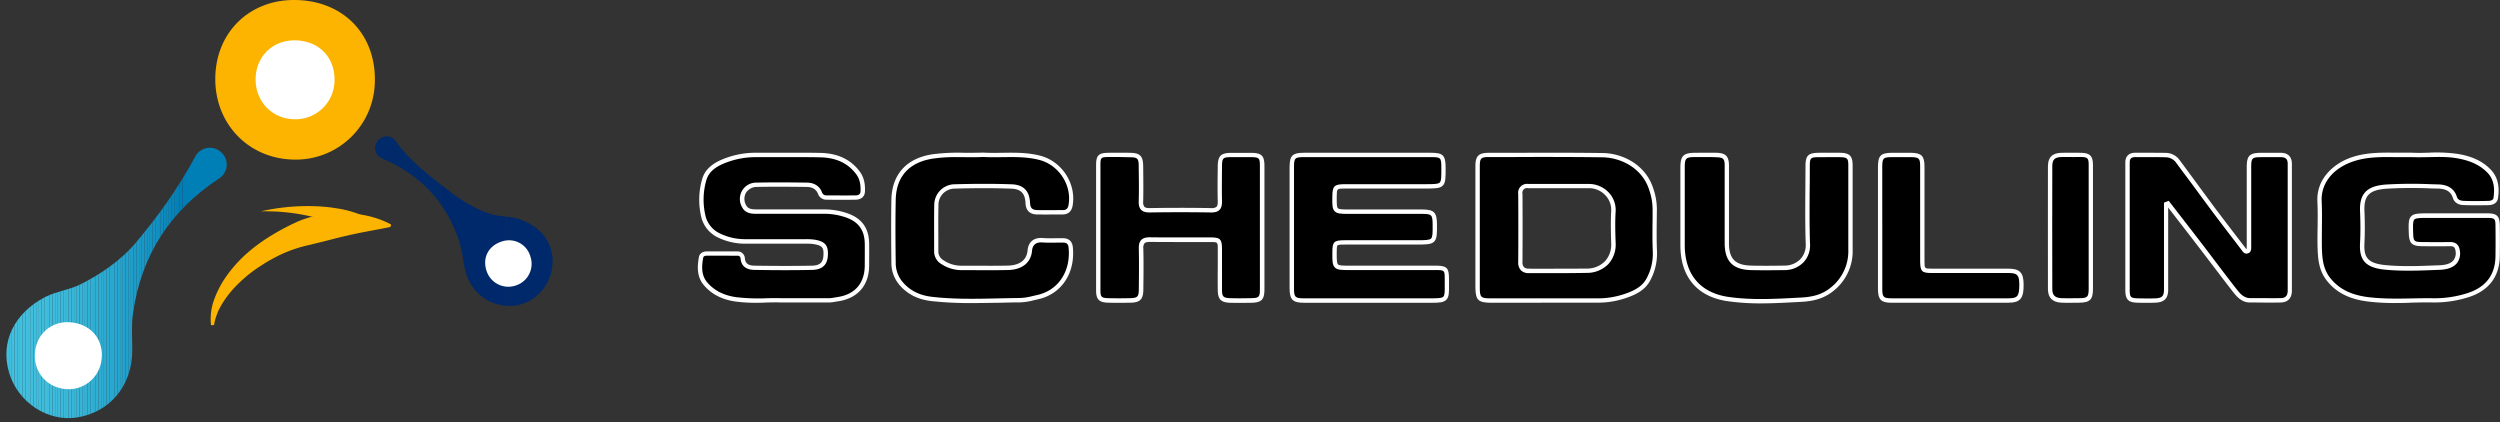 <svg xmlns="http://www.w3.org/2000/svg" xmlns:xlink="http://www.w3.org/1999/xlink" viewBox="0 0 1354.66 228.72"><rect x="0" y="0" width="1354.66" height="228.72" fill="#333333" stroke="none"/><defs><style>.cls-1{fill:none;}.cls-2{fill:#fcb400;}.cls-3{isolation:isolate;}.cls-4{clip-path:url(#clip-path);}.cls-5{fill:#007fb7;}.cls-6{fill:#0281b8;}.cls-7{fill:#0483b9;}.cls-8{fill:#0685bb;}.cls-9{fill:#0887bc;}.cls-10{fill:#0a89bd;}.cls-11{fill:#0b8abe;}.cls-12{fill:#0d8cbf;}.cls-13{fill:#0f8ec0;}.cls-14{fill:#1190c1;}.cls-15{fill:#1291c2;}.cls-16{fill:#1493c3;}.cls-17{fill:#1695c4;}.cls-18{fill:#1796c5;}.cls-19{fill:#1998c6;}.cls-20{fill:#1a99c7;}.cls-21{fill:#1c9bc8;}.cls-22{fill:#1d9cc9;}.cls-23{fill:#1f9eca;}.cls-24{fill:#209fcb;}.cls-25{fill:#22a1cc;}.cls-26{fill:#23a2cd;}.cls-27{fill:#24a3cd;}.cls-28{fill:#26a5ce;}.cls-29{fill:#27a6cf;}.cls-30{fill:#28a7d0;}.cls-31{fill:#29a8d0;}.cls-32{fill:#2baad1;}.cls-33{fill:#2cabd2;}.cls-34{fill:#2dacd3;}.cls-35{fill:#2eadd3;}.cls-36{fill:#2faed4;}.cls-37{fill:#30afd5;}.cls-38{fill:#31b0d5;}.cls-39{fill:#32b1d6;}.cls-40{fill:#33b2d6;}.cls-41{fill:#34b3d7;}.cls-42{fill:#35b4d8;}.cls-43{fill:#36b5d8;}.cls-44{fill:#37b6d9;}.cls-45{fill:#38b7da;}.cls-46{fill:#39b8da;}.cls-47{fill:#3ab9da;}.cls-48{fill:#3ab9db;}.cls-49{fill:#3bbadb;}.cls-50{fill:#3bbadc;}.cls-51{fill:#3cbbdc;}.cls-52{fill:#3dbcdc;}.cls-53{fill:#3dbcdd;}.cls-54{fill:#3ebddd;}.cls-55{fill:#3fbede;}.cls-56{fill:#40bfde;}.cls-57{fill:#40bfdf;}.cls-58{fill:#41c0df;}.cls-59{fill:#fff;}.cls-60{clip-path:url(#clip-path-2);}.cls-61{fill:#00296b;}.cls-62{fill:#012a6b;}</style><clipPath id="clip-path" transform="translate(3.46)"><path class="cls-1" d="M116.38,82.48a8.94,8.94,0,0,1-1,14.14C89,113.93,73.08,138,68.57,170c-.92,6.5-.36,13.22-.37,19.84,0,19-11.91,33.47-29.91,36.37C22.42,228.72,6.17,218,1.44,201.85c-4.9-16.74,2.95-32.33,19.75-41C26.78,158,34.33,157,40.1,154.09c10-5,21.7-12.48,30.68-23.33,12.57-15.19,21.92-28.24,31.64-46.06a8.93,8.93,0,0,1,13.8-2.36Z"/></clipPath><clipPath id="clip-path-2" transform="translate(3.46)"><path class="cls-1" d="M201.05,76.5a6.06,6.06,0,0,0,2.4,9.33c20.54,8.62,34.72,23.29,41.92,44.91,1.46,4.38,1.93,9.1,2.77,13.67,2.43,13.13,12.49,21.65,25.31,21.37,11.3-.25,21.18-9.73,22.4-21.5,1.27-12.2-6.14-22-18.86-25.84-4.23-1.29-9.57-1-13.93-2.29-7.57-2.21-15.5-6.85-21.17-11.19C231,96.61,219,87.92,211.06,76.54a6.08,6.08,0,0,0-9.8-.31Z"/></clipPath></defs><g id="图层_2" data-name="图层 2"><g id="组_5" data-name="组 5"><path class="cls-2" d="M155.28,86.46C131.09,85.84,113,67,113.2,42.49,113.36,17.73,131.54-.2,156.3,0c26.27.21,44.23,18.77,43.34,44.77A42.81,42.81,0,0,1,155.28,86.46Z" transform="translate(3.46)"/><g class="cls-3"><g class="cls-4"><rect class="cls-5" x="98.83" y="78.51" width="25.39" height="150.22"/><rect class="cls-5" x="97.36" y="78.51" width="1.47" height="150.22"/><rect class="cls-6" x="95.89" y="78.51" width="1.47" height="150.22"/><rect class="cls-7" x="94.42" y="78.51" width="1.47" height="150.22"/><rect class="cls-8" x="92.96" y="78.51" width="1.47" height="150.22"/><rect class="cls-9" x="91.49" y="78.51" width="1.47" height="150.22"/><rect class="cls-10" x="90.02" y="78.51" width="1.47" height="150.22"/><rect class="cls-11" x="88.56" y="78.51" width="1.47" height="150.22"/><rect class="cls-12" x="87.09" y="78.51" width="1.47" height="150.22"/><rect class="cls-13" x="85.62" y="78.51" width="1.47" height="150.22"/><rect class="cls-14" x="84.15" y="78.51" width="1.47" height="150.22"/><rect class="cls-15" x="82.69" y="78.51" width="1.47" height="150.22"/><rect class="cls-16" x="81.22" y="78.51" width="1.47" height="150.22"/><rect class="cls-17" x="79.75" y="78.51" width="1.47" height="150.22"/><rect class="cls-18" x="78.29" y="78.51" width="1.47" height="150.22"/><rect class="cls-19" x="76.82" y="78.51" width="1.47" height="150.22"/><rect class="cls-20" x="75.35" y="78.51" width="1.47" height="150.22"/><rect class="cls-21" x="73.88" y="78.51" width="1.47" height="150.22"/><rect class="cls-22" x="72.42" y="78.51" width="1.47" height="150.22"/><rect class="cls-23" x="70.95" y="78.51" width="1.47" height="150.22"/><rect class="cls-24" x="69.48" y="78.51" width="1.47" height="150.22"/><rect class="cls-25" x="68.02" y="78.51" width="1.47" height="150.22"/><rect class="cls-26" x="66.55" y="78.51" width="1.47" height="150.22"/><rect class="cls-27" x="65.08" y="78.51" width="1.47" height="150.22"/><rect class="cls-28" x="63.61" y="78.51" width="1.47" height="150.22"/><rect class="cls-29" x="62.15" y="78.51" width="1.47" height="150.22"/><rect class="cls-30" x="60.68" y="78.51" width="1.47" height="150.22"/><rect class="cls-31" x="59.21" y="78.51" width="1.47" height="150.22"/><rect class="cls-32" x="57.75" y="78.51" width="1.47" height="150.22"/><rect class="cls-33" x="56.28" y="78.51" width="1.47" height="150.22"/><rect class="cls-34" x="54.81" y="78.51" width="1.47" height="150.22"/><rect class="cls-35" x="53.34" y="78.51" width="1.47" height="150.22"/><rect class="cls-36" x="51.88" y="78.51" width="1.47" height="150.22"/><rect class="cls-37" x="50.41" y="78.51" width="1.47" height="150.22"/><rect class="cls-38" x="48.94" y="78.51" width="1.47" height="150.22"/><rect class="cls-39" x="47.48" y="78.51" width="1.47" height="150.22"/><rect class="cls-40" x="46.01" y="78.51" width="1.47" height="150.22"/><rect class="cls-41" x="44.54" y="78.51" width="1.47" height="150.22"/><rect class="cls-42" x="43.07" y="78.51" width="1.47" height="150.22"/><rect class="cls-43" x="41.61" y="78.51" width="1.47" height="150.22"/><rect class="cls-44" x="40.14" y="78.51" width="1.47" height="150.22"/><rect class="cls-44" x="38.67" y="78.51" width="1.47" height="150.22"/><rect class="cls-45" x="37.21" y="78.51" width="1.47" height="150.22"/><rect class="cls-46" x="35.74" y="78.51" width="1.47" height="150.22"/><rect class="cls-47" x="34.27" y="78.51" width="1.47" height="150.22"/><rect class="cls-48" x="32.8" y="78.51" width="1.47" height="150.22"/><rect class="cls-49" x="31.34" y="78.51" width="1.47" height="150.22"/><rect class="cls-50" x="29.87" y="78.51" width="1.47" height="150.22"/><rect class="cls-51" x="28.4" y="78.51" width="1.47" height="150.22"/><rect class="cls-52" x="26.93" y="78.51" width="1.47" height="150.22"/><rect class="cls-53" x="25.47" y="78.51" width="1.47" height="150.22"/><rect class="cls-54" x="24" y="78.51" width="1.47" height="150.22"/><rect class="cls-54" x="22.53" y="78.51" width="1.47" height="150.22"/><rect class="cls-54" x="21.07" y="78.51" width="1.47" height="150.22"/><rect class="cls-55" x="19.6" y="78.51" width="1.47" height="150.22"/><rect class="cls-55" x="18.13" y="78.51" width="1.47" height="150.22"/><rect class="cls-56" x="16.66" y="78.51" width="1.47" height="150.22"/><rect class="cls-56" x="15.2" y="78.51" width="1.47" height="150.22"/><rect class="cls-56" x="13.73" y="78.51" width="1.47" height="150.22"/><rect class="cls-57" x="12.26" y="78.51" width="1.47" height="150.22"/><rect class="cls-58" x="10.8" y="78.51" width="1.47" height="150.22"/><rect class="cls-58" x="9.33" y="78.51" width="1.47" height="150.22"/><rect class="cls-58" x="7.86" y="78.51" width="1.47" height="150.22"/><rect class="cls-58" x="6.39" y="78.51" width="1.47" height="150.22"/><rect class="cls-58" x="4.93" y="78.51" width="1.47" height="150.22"/><rect class="cls-58" x="3.46" y="78.51" width="1.47" height="150.22"/><rect class="cls-58" y="78.51" width="3.46" height="150.22"/></g></g><path class="cls-59" d="M31,210.69c-10-1.4-16.66-10.11-15.43-20.3s9.66-16.91,20-15.65c10.93,1.33,17.53,9.91,15.92,20.7A17.93,17.93,0,0,1,31,210.69Z" transform="translate(3.46)"/><g class="cls-3"><g class="cls-60"><rect class="cls-61" x="274.64" y="72.98" width="25.94" height="93.07"/><rect class="cls-61" x="238.93" y="72.98" width="35.72" height="93.07"/><rect class="cls-62" x="203.21" y="72.98" width="35.72" height="93.07"/><rect class="cls-62" x="202.05" y="72.98" width="1.17" height="93.07"/></g></g><path class="cls-59" d="M276,154.7A12.3,12.3,0,0,0,283.94,139a12,12,0,0,0-15.5-8.13c-7.25,2.26-10.66,8.9-8.22,16A12.38,12.38,0,0,0,276,154.7Z" transform="translate(3.46)"/><path class="cls-59" d="M155.86,64.61c-12-.3-20.89-9.62-20.81-21.74s9.07-21.12,21.32-21c13,.11,21.87,9.28,21.43,22.15A21.16,21.16,0,0,1,155.86,64.61Z" transform="translate(3.46)"/><path class="cls-2" d="M110.87,176.16a30.74,30.74,0,0,1,1.77-14,54.16,54.16,0,0,1,6.92-13,75.44,75.44,0,0,1,10.3-11.47,92.24,92.24,0,0,1,12.93-9.6,123.37,123.37,0,0,1,14.81-7.91,56.78,56.78,0,0,1,16.9-4.36,67.51,67.51,0,0,1,17.63.47,51.3,51.3,0,0,1,16.29,5.32l-.29,1.35c-5.67,1.2-10.88,2.07-15.9,3.08s-9.8,2.08-14.47,3.29-9.28,2.36-14,3.49a73.39,73.39,0,0,0-13.87,4.56,86.94,86.94,0,0,0-12.57,7,73.52,73.52,0,0,0-11.09,8.81,55.9,55.9,0,0,0-8.8,10.6c-.66.94-1.13,1.94-1.71,2.92s-1,2-1.39,3.05a28.08,28.08,0,0,0-1.82,6.41Z" transform="translate(3.46)"/><path class="cls-2" d="M186.59,126.32a41.12,41.12,0,0,0-9.94-5.44,80.2,80.2,0,0,0-12.14-3.72,109.81,109.81,0,0,0-26.57-2.64,113.35,113.35,0,0,1,27.49-2.82A94.08,94.08,0,0,1,179.71,113a58.19,58.19,0,0,1,14.46,4.3Z" transform="translate(3.46)"/><path d="M1303.1,84c8.53.45,17.1-.75,25.61.8,6.36,1.16,12.17,3.41,16.67,8.16,3.84,4,4.27,9.12,3.53,14.32-.31,2.19-2.24,2.81-4.18,2.84-4.34.08-8.69.11-13,0-2.14-.07-4.2-.63-5-3.1-1.37-4.33-5-5.73-8.92-5.82-9.47-.23-19-.65-28.42.07-10.15.78-13.16,4.78-12.81,13.26.23,5.74.28,11.52,0,17.26-.42,8.25,1.9,12.21,12.33,13.23,9.78,1,19.74.48,29.6.1,7.35-.29,10.47-3.62,9.81-9-.31-2.48-1.45-3.75-4.1-3.71-5.13.08-10.27.05-15.4,0-4.62,0-5.63-1.06-5.79-5.46-.34-10-.34-10,9.72-10,10.53,0,21.06,0,31.59,0,4.63,0,5.58.94,5.64,5.5.06,5.49.07,11,0,16.48-.14,10.69-5.75,17.85-16.07,21.13a59.61,59.61,0,0,1-19,2.81c-11.84-.16-23.71.91-35.5-.65-8.12-1.07-15.41-3.83-20.87-10.55-4.15-5.09-4.75-11-4.94-16.93-.27-8.5.26-17-.16-25.5-.53-10.88,7.09-18.6,16.13-22.18,8.46-3.36,17.25-3.13,26.07-3C1298.09,84,1300.6,84,1303.1,84Z" transform="translate(3.46)"/><path class="cls-59" d="M1294.87,164.2a119.15,119.15,0,0,1-15.66-.87c-9.71-1.28-16.59-4.77-21.64-11-4.46-5.48-5-11.72-5.2-17.65-.13-3.9-.08-7.87,0-11.71.05-4.52.11-9.19-.12-13.76-.59-12,8.33-19.95,16.87-23.34,8.33-3.3,17-3.21,25.44-3.14h8.64c3.15.17,6.38.1,9.5,0a81.75,81.75,0,0,1,16.26.77c7.63,1.39,13.13,4.09,17.32,8.51,4.69,5,4.44,11.1,3.85,15.3-.2,1.42-1.16,3.8-5.34,3.87-3.91.06-8.54.11-13.09-.05-1.2,0-4.87-.18-6.06-3.93-1-3.26-3.59-4.9-7.82-5l-4-.1a235.54,235.54,0,0,0-24.35.17c-9.1.7-12.06,3.73-11.72,12,.26,6.39.26,12.08,0,17.37-.38,7.34,1.21,11,11.26,12,9.14.9,18.61.52,27.76.16l1.67-.06c3.61-.14,6.14-1,7.51-2.66a6.23,6.23,0,0,0,1.17-5c-.24-2-.95-2.68-2.79-2.68h-.11c-4.47.07-9.23.07-15.43,0-5.22-.06-6.78-1.54-7-6.6-.18-5.31-.28-8,1.28-9.59s4.22-1.61,9.62-1.61h8.77c7.61,0,15.22,0,22.83,0,5.28,0,6.74,1.45,6.81,6.66.07,5.84.07,11.24,0,16.51-.14,11.09-6,18.78-16.89,22.24a61,61,0,0,1-19.41,2.88c-3.77-.06-7.63,0-11.35.09C1300.65,164.14,1297.77,164.2,1294.87,164.2Zm-4.39-79.1c-7.09,0-13.87.36-20.52,3-10.09,4-15.84,11.86-15.39,21,.23,4.64.18,9.35.13,13.91,0,3.81-.09,7.75,0,11.61.17,5.52.68,11.32,4.67,16.22,4.65,5.71,11,8.93,20.12,10.13,7.92,1,16.06.89,23.93.73,3.74-.07,7.61-.14,11.43-.09a58.23,58.23,0,0,0,18.66-2.76c10-3.17,15.11-9.9,15.24-20,.07-5.25.07-10.63,0-16.45,0-3.91-.46-4.31-4.45-4.32q-11.41,0-22.82,0h-8.77c-4.44,0-7.06,0-7.92.89s-.77,3.52-.62,7.87c.14,3.79.65,4.27,4.62,4.31,6.19.07,10.93.07,15.38,0,3.15,0,4.89,1.55,5.28,4.75a8.52,8.52,0,0,1-1.71,6.82c-1.83,2.15-4.93,3.32-9.23,3.49l-1.67.06c-9.23.37-18.78.75-28.08-.16-11.72-1.14-13.81-6.39-13.4-14.47.27-5.22.27-10.83,0-17.16-.39-9.5,3.64-13.7,13.91-14.48a237.68,237.68,0,0,1,24.6-.18l3.94.11c5.22.12,8.68,2.42,10,6.64.48,1.54,1.61,2.2,3.89,2.28,4.49.16,9.07.12,13,0,2.78,0,3-1.34,3-1.83.84-5.9-.18-10.14-3.21-13.34-3.83-4-8.92-6.52-16-7.81-5.2-1-10.58-.84-15.78-.73-3.16.06-6.42.12-9.64,0h-2.33c-1.72,0-3.44,0-5.16,0h-1.09Z" transform="translate(3.46)"/><path d="M797.19,123.5c0-11.12,0-22.24,0-33.36,0-4.9,1.14-6.14,6-6.15,20.54-.06,41.09-.24,61.62.07,10.61.16,22.43,6.18,26.38,18.33a33.54,33.54,0,0,1,1.95,11c-.06,7.72-.28,15.45.07,23.15A29.43,29.43,0,0,1,890,150.9c-2.7,5.6-8.11,8-13.67,9.79a45.58,45.58,0,0,1-14,2.17H805.45c-7.62,0-8.25-.67-8.26-8.36Zm44.41-22.73c-5.66,0-11.31,0-17,0-2.9,0-4.28,1.25-4.26,4.29q.12,18.42,0,36.84c0,3.31,1.46,4.84,4.71,4.84,10.39,0,20.78.11,31.17-.06,8.63-.13,14.76-5.8,14.51-15-.16-5.74-.32-11.51,0-17.24a13.15,13.15,0,0,0-13.43-13.71C852.12,100.84,846.86,100.77,841.6,100.77Z" transform="translate(3.46)"/><path class="cls-59" d="M831.52,164.05H805.45c-8.29,0-9.44-1.17-9.44-9.54V113.58q0-11.72,0-23.44c0-5.61,1.69-7.32,7.19-7.33l12.67,0c16.05-.06,32.65-.12,49,.12C875.5,83,888.12,89,892.35,102a35,35,0,0,1,2,11.4l-.06,4.76c-.07,6-.15,12.24.13,18.33a30.63,30.63,0,0,1-3.38,14.9c-2.89,6-8.61,8.55-14.37,10.4A46.54,46.54,0,0,1,862.34,164H831.52Zm6.6-79c-7.47,0-14.9,0-22.22.06l-12.68,0c-4.18,0-4.82.66-4.83,5,0,7.82,0,15.63,0,23.44V154.5c0,7,.13,7.17,7.07,7.17q25.74,0,51.47,0h5.42A44.69,44.69,0,0,0,876,159.56c6.07-1.95,10.59-4.26,13-9.18a27.85,27.85,0,0,0,3.14-13.76c-.28-6.16-.2-12.42-.12-18.47,0-1.59,0-3.17,0-4.75a32.62,32.62,0,0,0-1.89-10.65c-3.87-11.89-15.48-17.36-25.27-17.51C856,85.11,847,85.07,838.12,85.07ZM843.27,148h-8.69l-9.48,0h0a5.87,5.87,0,0,1-4.39-1.5,6.06,6.06,0,0,1-1.5-4.53c.08-12.57.08-25,0-36.82a4.81,4.81,0,0,1,5.42-5.48h22c3.52,0,7.16,0,10.74,0a14.77,14.77,0,0,1,10.76,4.52A13.74,13.74,0,0,1,872,114.54c-.35,5.65-.19,11.46,0,17.08a15.67,15.67,0,0,1-4.06,11.59,16.22,16.22,0,0,1-11.61,4.66C852,147.93,847.6,148,843.27,148Zm-17.41-2.4,8.73,0c7.1,0,14.44,0,21.65-.07a13.63,13.63,0,0,0,9.94-3.93,13.3,13.3,0,0,0,3.41-9.84c-.16-5.72-.32-11.58,0-17.34a11.4,11.4,0,0,0-3.22-8.67,12.07,12.07,0,0,0-9-3.78c-3.6,0-7.26,0-10.79,0h-22a2.54,2.54,0,0,0-3.06,3.09c.08,11.88.08,24.28,0,36.86a3.83,3.83,0,0,0,.81,2.84,3.69,3.69,0,0,0,2.71.8C825.32,145.53,825.6,145.55,825.86,145.55Z" transform="translate(3.46)"/><path d="M420,162.8c-6.34-.31-15.43.68-24.49-.55-6.65-.91-12.45-3.47-16.75-8.61-3.48-4.15-3.23-9.23-2.33-14.21.25-1.42,1.61-2,3-2,5.53,0,11.06,0,16.59,0A2.72,2.72,0,0,1,399,140c.32,4,3.14,5,6.32,5.05,10.4.13,20.81.19,31.2,0,5-.11,7.1-2.26,7.4-6.43.35-4.94-.9-6.63-5.84-7.55a26.5,26.5,0,0,0-4.72-.3q-16.38,0-32.78,0a32.28,32.28,0,0,1-14.5-3.25,15.44,15.44,0,0,1-8.55-11,39.34,39.34,0,0,1,.6-19c1.66-5.92,6.79-8.74,12.22-10.73A45.68,45.68,0,0,1,406.19,84c11.59,0,23.18-.16,34.76.07,8,.15,15.15,2.65,20.32,9.39,2.43,3.17,2.9,6.63,2.75,10.32-.1,2.22-1.73,3.23-3.76,3.28-5.26.1-10.53.09-15.79,0a3.61,3.61,0,0,1-3.64-2.46c-1.26-3.21-4-4.42-7.22-4.45-8.95-.1-17.91-.18-26.86,0-6.53.14-9.95,6-7,11.7,1.44,2.73,4.24,2.83,6.89,2.84q18.18.06,36.34,0a37.13,37.13,0,0,1,12,2c7.4,2.5,11.11,7.42,11.27,15.23.08,4.06,0,8.11,0,12.17-.07,10.21-5.79,16.68-16,18.13a37.39,37.39,0,0,1-4.69.61C438,162.84,430.36,162.8,420,162.8Z" transform="translate(3.46)"/><path class="cls-59" d="M406.51,164.07a83.8,83.8,0,0,1-11.16-.65c-7.45-1-13.34-4-17.5-9-3.86-4.6-3.47-10.26-2.59-15.18.33-1.82,2-3,4.21-3,4.89,0,10.69,0,16.6,0a3.9,3.9,0,0,1,4.09,3.72c.22,2.73,1.76,3.92,5.16,4,9.18.13,20.07.22,31.16,0,4.87-.11,6-2.21,6.24-5.33.31-4.39-.55-5.5-4.88-6.3a24.74,24.74,0,0,0-4.5-.29q-15.3,0-30.59,0h-2.21a33.53,33.53,0,0,1-15-3.37,16.53,16.53,0,0,1-9.18-11.84A40.16,40.16,0,0,1,377,97.11c1.87-6.7,7.9-9.67,12.94-11.52a46.63,46.63,0,0,1,16.27-2.82c3.89,0,7.78,0,11.67,0,7.57,0,15.4-.07,23.11.08,9.35.19,16.29,3.41,21.24,9.86,2.91,3.79,3.12,7.92,3,11.09-.11,2.66-2,4.35-4.91,4.41-5.73.11-11.47.08-15.83,0a4.81,4.81,0,0,1-4.73-3.22c-1-2.42-3-3.67-6.13-3.7-9-.1-17.86-.18-26.82,0a7,7,0,0,0-6.07,3.2,6.87,6.87,0,0,0,.12,6.77c1.07,2,3.1,2.2,5.85,2.21,10.92,0,22.8,0,36.33,0h.08a38.31,38.31,0,0,1,12.31,2c8,2.69,11.9,8,12.07,16.33.08,3.83,0,7.72,0,11.49v.7c-.08,10.74-6.28,17.78-17,19.3-.45.06-.91.14-1.36.22a22.05,22.05,0,0,1-3.49.4c-5.52,0-11.11,0-17.58,0h-8.12c-2.24-.12-4.9-.06-7.71,0C410.4,164,408.48,164.07,406.51,164.07ZM387.1,138.55l-7.62,0c-.4,0-1.71.08-1.89,1.06-.83,4.61-1.15,9.41,2.07,13.26,3.83,4.56,9.06,7.24,16,8.18a104.84,104.84,0,0,0,16.51.55c2.85-.06,5.53-.11,7.85,0h8c6.47,0,12.05,0,17.56,0a19.2,19.2,0,0,0,3.11-.37l1.43-.23c9.57-1.35,14.89-7.38,15-17v-.71c0-3.75.05-7.62,0-11.42-.15-7.29-3.48-11.78-10.47-14.14a35.27,35.27,0,0,0-11.55-1.88H443c-13.53,0-25.42,0-36.34,0-2.44,0-6.12,0-7.94-3.47a8.86,8.86,0,0,1,8-13.43c9-.19,17.85-.12,26.89,0,4.12,0,7,1.85,8.31,5.2a2.44,2.44,0,0,0,2.55,1.72c4.34,0,10.06.08,15.76,0,1.14,0,2.52-.41,2.6-2.14.17-4.17-.58-7-2.51-9.55-4.48-5.84-10.82-8.76-19.41-8.93-7.67-.15-15.49-.12-23.05-.09-3.89,0-7.79,0-11.68,0h-.09a44.54,44.54,0,0,0-15.37,2.68c-4.79,1.75-9.9,4.3-11.48,9.93a38,38,0,0,0-.58,18.47,14.28,14.28,0,0,0,7.92,10.23,31.16,31.16,0,0,0,14,3.13h2.21q15.3,0,30.6,0a28,28,0,0,1,4.92.33c5.49,1,7.21,3.23,6.81,8.8-.36,4.94-3.15,7.4-8.55,7.52-11.13.24-22,.15-31.24,0-5.78-.08-7.26-3.38-7.49-6.13a1.56,1.56,0,0,0-1.75-1.55C393,138.56,390,138.55,387.1,138.55Z" transform="translate(3.46)"/><path d="M738.46,162.86c-11.71,0-23.42,0-35.13,0-5.68,0-6.77-1.09-6.78-6.62q0-32.74,0-65.5c0-5.9.92-6.76,6.92-6.77q34.14,0,68.3,0c6.21,0,7,.8,7,7.07,0,10,0,10-9.93,10q-21.71,0-43.42,0c-5.27,0-5.67.41-5.72,5.53-.07,8.17-.07,8.17,8.1,8.17,13,0,26.05,0,39.08,0,6.2,0,7.1,1,7.15,7,.08,9.5,0,9.63-9.62,9.63q-19.53,0-39.08,0c-5.39,0-5.59.24-5.63,5.48,0,8.33,0,8.33,8.43,8.33q23.29,0,46.59,0c5.22,0,5.87.64,5.87,5.93,0,12,1.25,11.83-11.71,11.75C758.73,162.81,748.6,162.86,738.46,162.86Z" transform="translate(3.46)"/><path class="cls-59" d="M772,164.07h-3.16c-6.94,0-13.89,0-20.84,0H727.65c-8.11,0-16.22,0-24.33,0-6.31,0-7.94-1.63-8-7.8,0-21.65,0-43.69,0-65.5,0-6.53,1.45-8,8.1-8q34.14,0,68.3,0c6.83,0,8.13,1.32,8.16,8.24,0,5.3,0,8-1.55,9.56s-4.25,1.59-9.56,1.59H725.4c-4.49,0-4.49,0-4.53,4.37,0,3.51-.06,5.63.61,6.3s2.78.67,6.3.67h11.79q13.63,0,27.3,0c6.79,0,8.27,1.47,8.32,8.19,0,4.91.07,7.61-1.52,9.21s-4.33,1.61-9.28,1.61H752.85q-13.77,0-27.54,0c-1.66,0-3.55,0-4,.44s-.44,2.17-.45,3.86c0,3.58,0,5.74.65,6.44s2.92.71,6.59.71H774.7c5.86,0,7,1.21,7,7.12,0,1.06,0,2,0,2.9.05,4.47.07,6.93-1.44,8.44S776.61,164.07,772,164.07Zm-14.82-2.41,11.68,0h.68c5.26,0,8.16.06,9.1-.9.82-.81.79-3,.75-6.74,0-.89,0-1.86,0-2.93,0-4.61-.14-4.75-4.7-4.75q-16.87,0-33.77,0H728.11c-4.57,0-6.87,0-8.26-1.4s-1.38-3.65-1.35-8.12c0-5.9.8-6.64,6.81-6.65q13.77,0,27.54,0h11.54c4.4,0,6.73-.05,7.6-.91s.87-3.18.84-7.53c-.05-5.45-.44-5.83-6-5.84q-13.65,0-27.29,0H727.78c-4.41,0-6.62,0-8-1.38s-1.34-3.58-1.3-8c.06-5.76,1-6.7,6.89-6.71q15.79,0,31.59,0h11.84c4.36,0,7,0,7.89-.9s.88-3.53.86-7.88c0-5.66-.24-5.88-5.8-5.88q-34.15,0-68.3,0c-5.35,0-5.73.37-5.73,5.59,0,21.81,0,43.85,0,65.5,0,4.86.58,5.41,5.59,5.43q12.17,0,24.32,0h10.81c3.18,0,6.36,0,9.54,0Z" transform="translate(3.46)"/><path d="M1170.31,110.61v4.24q0,21,0,42c0,4.1-1.48,5.74-5.56,6-3.28.18-6.58.12-9.87.05-4.44-.1-5.49-1.16-5.5-5.72q0-33.94,0-67.88c0-.39,0-.78,0-1.18,0-2.74,1.47-4.08,4.19-4.08,5.53,0,11.06-.08,16.59.07a8.14,8.14,0,0,1,6.44,3.33c6.31,8.49,12.51,17.06,18.84,25.53,5.47,7.32,11.06,14.55,16.6,21.82.54.72,1,1.75,2.11,1.43s1-1.44,1-2.34,0-2.09,0-3.14c0-13.34,0-26.68,0-40,0-5.71,1-6.66,6.61-6.7,3.55,0,7.11,0,10.66,0,3.19,0,4.87,1.53,4.87,4.81q0,34.34,0,68.66c0,3.41-1.65,5.2-4.95,5.27-5.52.11-11.05,0-16.58,0-4.08,0-6.4-2.93-8.55-5.66-6.38-8.11-12.51-16.41-18.79-24.6-5.7-7.44-11.46-14.83-17.2-22.25Z" transform="translate(3.46)"/><path class="cls-59" d="M1159.91,164.09c-1.64,0-3.31,0-5.08-.07-5.09-.11-6.64-1.72-6.65-6.9q0-25.45,0-50.91v-17c0-.25,0-.5,0-.76v-.43c0-3.39,2-5.25,5.37-5.25h4.27c4,0,8.23,0,12.35.07a9.31,9.31,0,0,1,7.36,3.82c2.94,3.94,5.85,7.91,8.76,11.87q5,6.84,10.07,13.65c3.86,5.16,7.84,10.37,11.7,15.4L1213,134c.09.12.19.25.28.39a2.88,2.88,0,0,0,.53.64c.15-.15.16-.66.16-.93v-.35c0-.81,0-1.63,0-2.45V118.68c0-9.34,0-18.68,0-28,0-6.37,1.47-7.84,7.78-7.88,3.56,0,7.12,0,10.68,0,3.9,0,6,2.16,6,6,0,21.23,0,45.29,0,68.66,0,4.08-2.16,6.37-6.1,6.45-4.27.09-8.6.06-12.8,0l-3.81,0c-4.69,0-7.35-3.4-9.48-6.11-4-5.14-8-10.44-11.93-15.57-2.28-3-4.56-6-6.87-9-3.92-5.12-7.88-10.22-11.83-15.32l-4.21-5.44v13.32q0,15.54,0,31.07c0,4.75-2,6.88-6.69,7.14C1163.17,164.06,1161.56,164.09,1159.91,164.09Zm2.4-78.95h-4.47l-4.28,0c-2.11,0-3,.84-3,2.91v.46c0,.23,0,.47,0,.7v17q0,25.46,0,50.91c0,3.9.54,4.45,4.35,4.53,3.47.08,6.61.13,9.78,0,3.44-.19,4.43-1.26,4.44-4.78q0-15.54,0-31.07v-16l2.55-1,5.9,7.62q5.94,7.65,11.84,15.33c2.31,3,4.59,6,6.88,9.06,3.87,5.11,7.87,10.4,11.9,15.53,2,2.55,4.08,5.18,7.63,5.2l3.82,0c4.18,0,8.49.07,12.73,0,2.62-.06,3.79-1.32,3.78-4.09,0-23.37,0-47.43,0-68.66,0-2.56-1.07-3.61-3.7-3.63-3.55,0-7.1-.06-10.64,0-5,0-5.42.49-5.43,5.52q0,14,0,28v12.64c0,.85,0,1.7,0,2.55v.31c0,.84-.06,2.59-1.83,3.12s-2.7-.87-3.17-1.54l-.22-.31-4.9-6.41c-3.86-5-7.85-10.25-11.71-15.42-3.39-4.54-6.74-9.1-10.09-13.67Q1180,94,1175.64,88.09a7,7,0,0,0-5.53-2.86C1167.53,85.16,1164.9,85.14,1162.31,85.14Z" transform="translate(3.46)"/><path d="M529.3,83.88c10,.58,20.32-1,30.46,1.61a22.93,22.93,0,0,1,16.81,25.76c-.44,2.44-1.74,3.76-4.23,3.77-4.61,0-9.22.07-13.82,0-3.24-.06-5-1.49-5.14-5-.25-5.75-2.93-8.74-8.9-9-10.38-.36-20.79-.3-31.18,0a10,10,0,0,0-9.45,9.83c-.17,8.37,0,16.74-.05,25.11a6.74,6.74,0,0,0,3.49,6.14,18.64,18.64,0,0,0,10,3.06c8.42,0,16.85.15,25.27,0,6.77-.14,11.41-3.18,12-9.42.31-3.54,2.52-5.84,6.73-5.54,3.66.26,7.36.09,11.05.06,2.68,0,4.12,1.13,4.39,3.9,1.19,12.51-5,24.08-18.13,26.88-3.09.66-6.2,1.58-9.31,1.61-15.91.13-31.85,1.18-47.71-.62-6.2-.71-11.85-2.93-16.3-7.85a17.06,17.06,0,0,1-4.57-11.74c-.12-11.37-.2-22.75,0-34.12.26-13.2,7.73-21.3,20.81-23.45C510.69,83.33,519.91,84.32,529.3,83.88Z" transform="translate(3.46)"/><path class="cls-59" d="M523.09,164.22a191.6,191.6,0,0,1-21.67-1.05c-7.19-.82-12.76-3.51-17-8.22a18.19,18.19,0,0,1-4.87-12.52c-.11-10.32-.21-22.32,0-34.17.26-13.59,8-22.33,21.8-24.59a104,104,0,0,1,17.75-.87c3.33,0,6.77,0,10.17-.11h.12c3.37.2,6.86.15,10.24.1,6.69-.1,13.61-.19,20.44,1.55,11.86,3,19.79,15.19,17.68,27.12-.69,3.9-3.31,4.73-5.39,4.75h-.78c-4.28,0-8.7.06-13.06,0-4-.07-6.12-2.14-6.3-6.16-.23-5.31-2.55-7.65-7.76-7.83-9.39-.33-19.56-.33-31.1,0a8.78,8.78,0,0,0-8.3,8.67c-.12,5.84-.1,11.79-.07,17.55q0,3.76,0,7.53a5.55,5.55,0,0,0,2.92,5.13,17.38,17.38,0,0,0,9.4,2.89l5.51,0c6.47,0,13.16.08,19.74-.06,4.6-.1,10.21-1.62,10.8-8.34.4-4.47,3.38-6.94,8-6.62,2.7.19,5.49.15,8.19.1l2.77,0h.07c3.34,0,5.19,1.67,5.5,5,1.35,14.11-6.31,25.43-19.06,28.14l-2.06.47a34.2,34.2,0,0,1-7.48,1.17c-3.84,0-7.74.12-11.52.21C532.93,164.11,528,164.22,523.09,164.22Zm-8-79.08a82.79,82.79,0,0,0-13.38.86c-12.72,2.09-19.57,9.81-19.81,22.31-.23,11.81-.14,23.79,0,34.09a15.91,15.91,0,0,0,4.27,11c3.87,4.27,8.95,6.71,15.55,7.46,11.95,1.36,24.19,1.09,36,.82,3.79-.08,7.7-.17,11.55-.2a33.17,33.17,0,0,0,7-1.11l2.11-.48c11.51-2.45,18.43-12.75,17.2-25.61-.2-2.07-1-2.86-3.2-2.82-.92,0-1.83,0-2.75,0-2.75.05-5.59.1-8.4-.1-4.15-.27-5.27,2.27-5.46,4.47-.57,6.51-5.35,10.33-13.11,10.49-6.61.14-13.32.1-19.81.06l-5.49,0a19.8,19.8,0,0,1-10.65-3.25,7.92,7.92,0,0,1-4-7.14c0-2.51,0-5,0-7.52,0-5.77-.05-11.74.07-17.61a11.2,11.2,0,0,1,10.6-11c11.59-.32,21.81-.32,31.25,0,6.47.22,9.76,3.52,10.05,10.08.12,2.77,1.23,3.86,4,3.9,4.33.07,8.74,0,13,0h.79c1.83,0,2.72-.82,3.07-2.79,1.9-10.74-5.25-21.69-15.93-24.42-6.53-1.66-13.29-1.57-19.82-1.47-3.4,0-6.91.1-10.35-.1-3.45.16-6.9.13-10.24.1Z" transform="translate(3.46)"/><path d="M591.62,123.26c0-11.24,0-22.49,0-33.73,0-4.73.81-5.49,5.51-5.56,3.82,0,7.63,0,11.45,0,5.1.06,6.15,1.1,6.21,6.31.07,6.27.15,12.55,0,18.82-.1,3.53,1.13,4.86,4.8,4.8q16.57-.27,33.16,0c3.69.06,4.88-1.34,4.8-4.82-.16-6.28-.09-12.55,0-18.83.06-5.25,1-6.22,6.21-6.28q5.34-.06,10.66,0c5.1,0,6,.94,6.07,5.92,0,9.55,0,19.09,0,28.63q0,19,0,38.05c0,5.19-1,6.2-6.21,6.27-3.68.06-7.37.1-11,0-4.44-.14-5.62-1.3-5.67-5.7-.09-7.33,0-14.65,0-22,0-4.87-.37-5.23-5.08-5.24-10.92,0-21.84.08-32.76-.07-3.56-.05-5,1.16-4.88,4.76.18,7.45.1,14.91,0,22.36,0,4.59-1.26,5.76-5.93,5.87q-5.93.13-11.85,0c-4.27-.11-5.35-1.18-5.37-5.45C591.59,146,591.62,134.64,591.62,123.26Z" transform="translate(3.46)"/><path class="cls-59" d="M603,164.08c-2,0-4,0-6-.07-4.92-.12-6.51-1.73-6.53-6.62,0-8.06,0-16.11,0-24.17V113.81q0-12.15,0-24.28c0-5.34,1.33-6.67,6.67-6.74,3.59-.05,7.34-.05,11.48,0,5.73.06,7.32,1.67,7.38,7.47v.92c.07,5.89.14,12,0,18a4,4,0,0,0,.65,2.88c.49.49,1.44.72,2.95.7,11.09-.19,22.26-.19,33.2,0a4.06,4.06,0,0,0,2.93-.71c.49-.49.7-1.42.66-2.9-.15-6.07-.09-12.23,0-18.19v-.68c.06-5.85,1.58-7.39,7.38-7.46,3.42,0,6.91,0,10.69,0,5.72.06,7.21,1.52,7.24,7.11,0,6.86,0,13.72,0,20.58v18.6q0,13.76,0,27.5c0,5.84-1.53,7.37-7.37,7.46-3.57.05-7.36.09-11.11,0-5.1-.16-6.75-1.83-6.81-6.87-.06-4.39-.05-8.85,0-13.17,0-2.93,0-5.87,0-8.8,0-4.06,0-4.06-3.89-4.07s-7.59,0-11.38,0c-7,0-14.27,0-21.4-.07-1.53,0-2.51.21-3,.71a4,4,0,0,0-.67,2.84c.18,7.21.11,14.41,0,22.39-.06,5.2-1.78,6.91-7.08,7C606.93,164.06,605,164.08,603,164.08Zm-.2-79c-1.94,0-3.81,0-5.63,0-4.09.06-4.33.31-4.34,4.38q0,12.15,0,24.28v19.41q0,12.08,0,24.16c0,3.62.57,4.17,4.22,4.26,3.92.1,7.89.1,11.79,0,4.06-.1,4.73-.76,4.78-4.7.09-8,.15-15.14,0-22.32-.05-2.12.38-3.57,1.35-4.55,1.3-1.31,3.31-1.43,4.72-1.42,7.12.1,14.36.08,21.36.07,3.8,0,7.6,0,11.4,0,5.35,0,6.22.92,6.25,6.42q0,4.43,0,8.83c0,4.3,0,8.76,0,13.13,0,3.74.72,4.41,4.53,4.54s7.46.07,11,0c4.57-.07,5-.54,5-5.09q0-13.75,0-27.5V110.46q0-10.27,0-20.56c0-4.31-.43-4.71-4.9-4.75-3.75,0-7.23,0-10.63,0-4.52,0-5,.53-5,5.11V91c-.06,5.94-.12,12.07,0,18.1,0,1.37-.07,3.34-1.36,4.63-1,1-2.45,1.43-4.64,1.4-10.91-.18-22.06-.18-33.12,0-2.22,0-3.69-.41-4.67-1.4-1.28-1.29-1.37-3.25-1.34-4.61.17-5.94.1-12,0-17.86v-.92c0-4.56-.57-5.09-5-5.14Z" transform="translate(3.46)"/><path d="M999.23,113.5c0,7.19-.07,14.39,0,21.58.11,9.26-3.47,16.74-10.85,22.33-4.55,3.45-10,4.68-15.56,5-13.39.72-26.88,1.6-40.17-.37-16-2.38-24.4-13-24.41-29.12q0-21,0-42c0-5.83,1.09-6.89,6.91-6.94,3.82,0,7.64-.08,11.45,0,4.4.13,5.59,1.36,5.6,5.74,0,14,0,28,0,42,0,9.24,3.81,13.19,13.12,13.43,6,.15,12.11.09,18.17,0,7-.09,12.87-4.88,12.6-12.88-.48-14-.15-28-.12-42,0-5.51.82-6.27,6.47-6.31,3.68,0,7.37-.06,11.06,0,4.56.1,5.62,1.12,5.65,5.59C999.27,97.54,999.23,105.52,999.23,113.5Z" transform="translate(3.46)"/><path class="cls-59" d="M950.93,164.39a126.23,126.23,0,0,1-18.43-1.21c-16.39-2.44-25.42-13.2-25.42-30.29v-4.42q0-18.78,0-37.57c0-6.47,1.59-8.06,8.08-8.12h1.21c3.37,0,6.85-.06,10.29,0,5,.15,6.73,1.89,6.75,6.92,0,7.49,0,15,0,22.47q0,9.75,0,19.51c0,8.59,3.37,12,12,12.24,6,.16,12,.09,18.12,0a11.83,11.83,0,0,0,8.55-3.49A11,11,0,0,0,975,132.3c-.35-10.17-.27-20.52-.19-30.52,0-3.84.06-7.67.06-11.51,0-6.12,1.37-7.45,7.65-7.49h1.27c3.22,0,6.54,0,9.82,0,5.18.11,6.77,1.69,6.81,6.76,0,5.53,0,11.07,0,16.61,0,2.44,0,4.89,0,7.33h0c0,2.27,0,4.53,0,6.8,0,4.84,0,9.85,0,14.77a27.36,27.36,0,0,1-11.32,23.28c-4.15,3.15-9.45,4.86-16.2,5.21l-2.23.12C964.18,164,957.56,164.39,950.93,164.39Zm-29.6-79.28c-1.66,0-3.3,0-4.93,0h-1.21c-5.19,0-5.73.58-5.74,5.76q0,18.78,0,37.56v4.42c0,15.78,8.32,25.7,23.41,28,12.43,1.85,25.28,1.15,37.7.48l2.23-.12c6.35-.33,11.09-1.84,14.91-4.73a25.15,25.15,0,0,0,10.37-21.37c0-4.94,0-10,0-14.81,0-2.26,0-4.53,0-6.79h0c0-2.44,0-4.89,0-7.34,0-5.53,0-11.06,0-16.59,0-3.79-.58-4.32-4.5-4.41-3.24-.06-6.55,0-9.75,0H982.5c-5,0-5.28.27-5.29,5.14,0,3.84,0,7.68-.07,11.52-.07,10-.15,20.29.19,30.41a13.28,13.28,0,0,1-3.54,9.89,14.19,14.19,0,0,1-10.22,4.23c-6.14.08-12.15.14-18.22,0-9.85-.25-14.26-4.76-14.27-14.6,0-6.51,0-13,0-19.53q0-11.22,0-22.46c0-3.72-.72-4.45-4.45-4.55C924.85,85.12,923.09,85.11,921.33,85.11Z" transform="translate(3.46)"/><path d="M1015.31,123.07c0-10.85,0-21.69,0-32.54,0-5.63,1-6.55,6.7-6.57,3.29,0,6.58,0,9.87,0,5.18.08,6.27,1.09,6.29,6.23.06,13.33,0,26.66,0,40,0,3.79,0,7.58,0,11.37,0,4.85.35,5.17,5.12,5.18,13.81,0,27.62,0,41.43,0,5.62,0,7.11,1.56,7.17,7.32.07,6.92-1.3,8.75-7,8.77q-31.76.07-63.53,0c-4.88,0-6.08-1.2-6.1-6.06C1015.27,145.54,1015.31,134.31,1015.31,123.07Z" transform="translate(3.46)"/><path class="cls-59" d="M1054.05,164.05l-32.62,0c-5.55,0-7.26-1.7-7.29-7.23,0-7.86,0-15.72,0-23.58V113.77c0-7.75,0-15.5,0-23.24,0-6.28,1.49-7.72,7.88-7.75h1.11c2.87,0,5.85,0,8.77,0,5.84.08,7.44,1.68,7.46,7.41q.06,14.34,0,28.67v14.71c0,2.66,0,5.31,0,8,0,4,0,4,3.93,4h41.43c6.26,0,8.29,2.07,8.35,8.49,0,3.66-.28,6.44-1.95,8.13-1.26,1.28-3.11,1.82-6.19,1.83C1075.05,164,1064.79,164.05,1054.05,164.05Zm-37.56-41v10.14c0,7.86,0,15.71,0,23.56,0,4.19.71,4.88,4.93,4.89,23.24,0,44,0,63.52,0,2.39,0,3.74-.34,4.51-1.12.93-.94,1.31-2.87,1.28-6.45-.06-5.1-1.06-6.14-6-6.14h-41.43c-5.43,0-6.25-.84-6.3-6.35q0-4,0-8V118.87c0-9.55,0-19.11,0-28.66,0-4.47-.55-5-5.13-5.06-2.91,0-5.87,0-8.73,0H1022c-5.1,0-5.51.43-5.53,5.4,0,7.74,0,15.49,0,23.23Z" transform="translate(3.46)"/><path d="M1129.49,123.07c0,11.11,0,22.21,0,33.32,0,5.38-1.09,6.4-6.48,6.46-3.15,0-6.31.09-9.46,0-4.07-.15-6.12-2.12-6.13-6.09q-.08-33.31,0-66.63c0-4.35,1.92-6.06,6.38-6.13,3.42,0,6.84-.06,10.26,0,4.26.08,5.38,1.13,5.4,5.4C1129.53,100.6,1129.49,111.84,1129.49,123.07Z" transform="translate(3.46)"/><path class="cls-59" d="M1117.92,164.08c-1.47,0-3,0-4.42-.08-4.74-.18-7.25-2.69-7.26-7.27-.06-24,0-45.83,0-66.63,0-4.91,2.42-7.23,7.55-7.31,3.7-.06,7.07-.06,10.3,0,4.94.09,6.54,1.69,6.56,6.57,0,7.84,0,15.68,0,23.52v19.28q0,12.12,0,24.23c0,6-1.59,7.58-7.64,7.64l-1,0C1120.68,164.06,1119.3,164.08,1117.92,164.08Zm1.1-79c-1.67,0-3.39,0-5.19,0-3.89.07-5.21,1.31-5.22,4.95-.06,20.8-.06,42.59,0,66.63,0,3.31,1.5,4.78,5,4.91,2.79.1,5.65.07,8.41,0h1c4.74,0,5.29-.6,5.3-5.28,0-8.08,0-16.15,0-24.23v-9.09q0-5.08,0-10.19,0-11.75,0-23.51c0-3.59-.58-4.15-4.24-4.21C1122.41,85.13,1120.75,85.11,1119,85.11Z" transform="translate(3.46)"/></g></g></svg>
